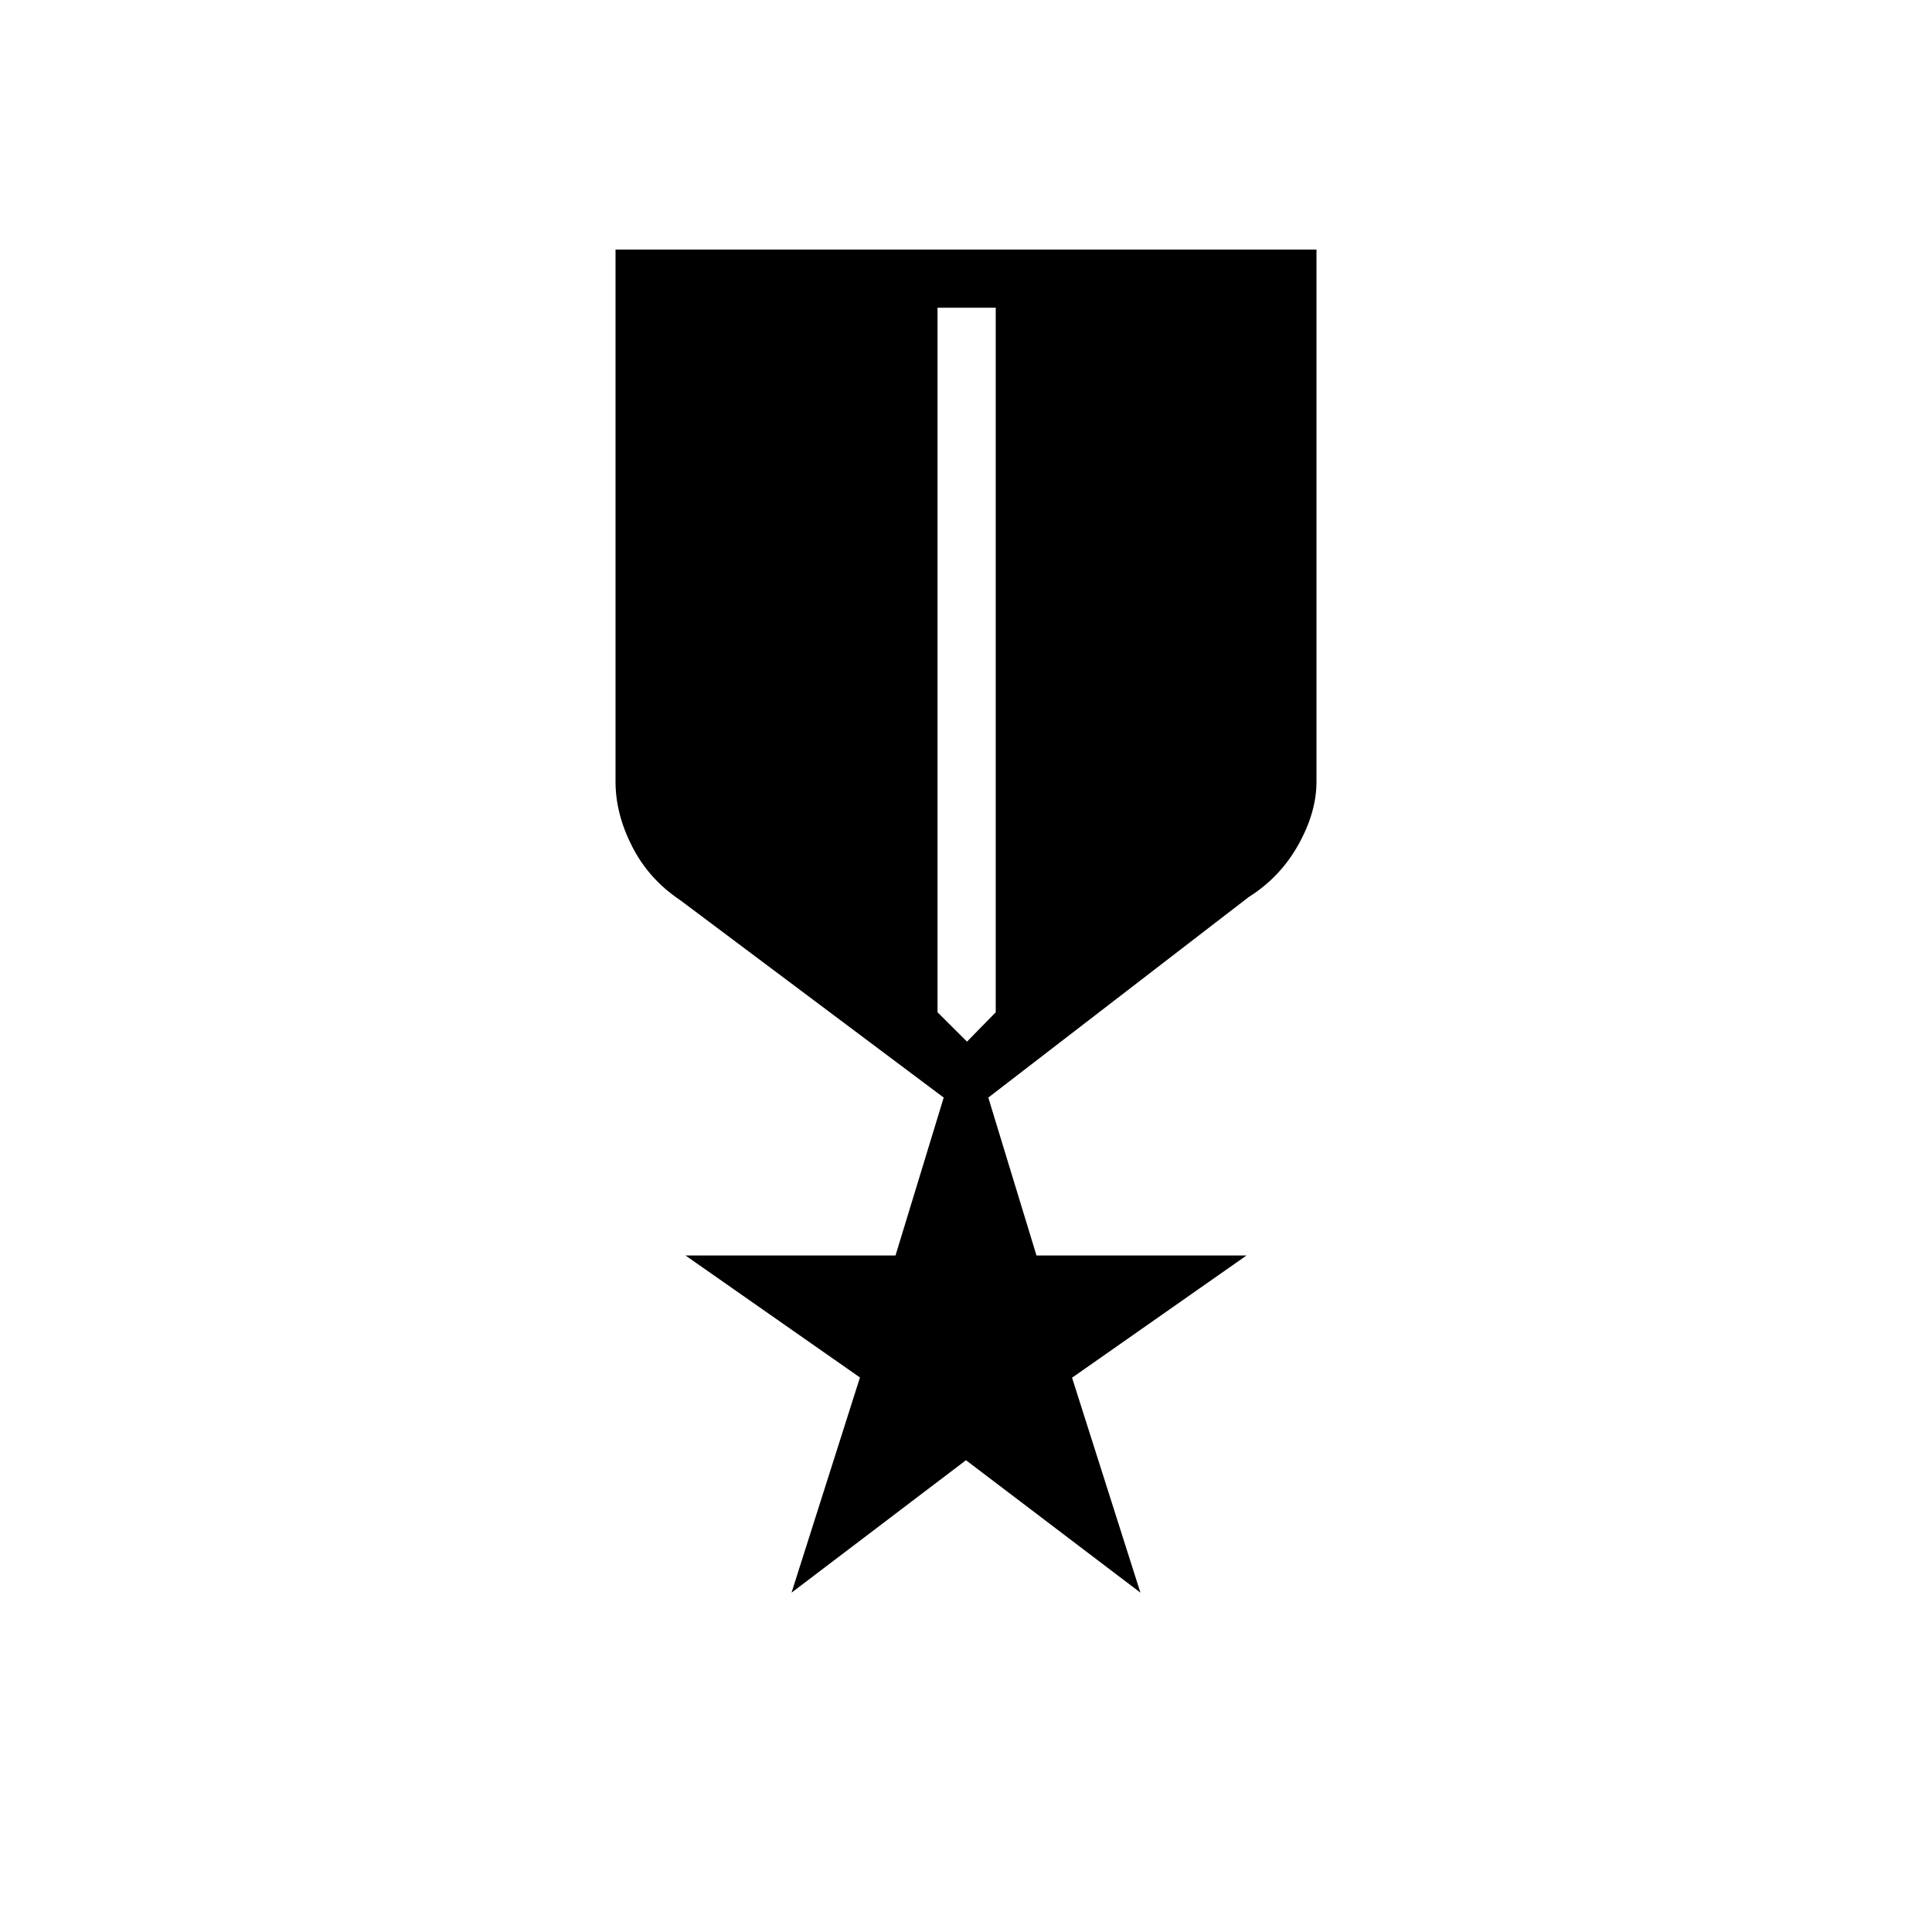 <svg xmlns="http://www.w3.org/2000/svg" height="20" viewBox="0 -960 960 960" width="20"><path d="M305.85-836h348.3v264.46q0 15.19-9.03 31.33-9.04 16.13-24.58 25.9l-129.46 99.69 23.95 78.47h104.35l-86.68 60.73 33.97 106.8-86.68-65.81-86.68 65.81 34-106.92-86.69-60.61h104.35l23.95-78.47-131-98.15q-15.54-10.38-23.8-26.6-8.27-16.21-8.27-32.17V-836Zm160 28.92V-457l14.65 14.58L494.77-457v-350.08h-28.92Z"/></svg>
